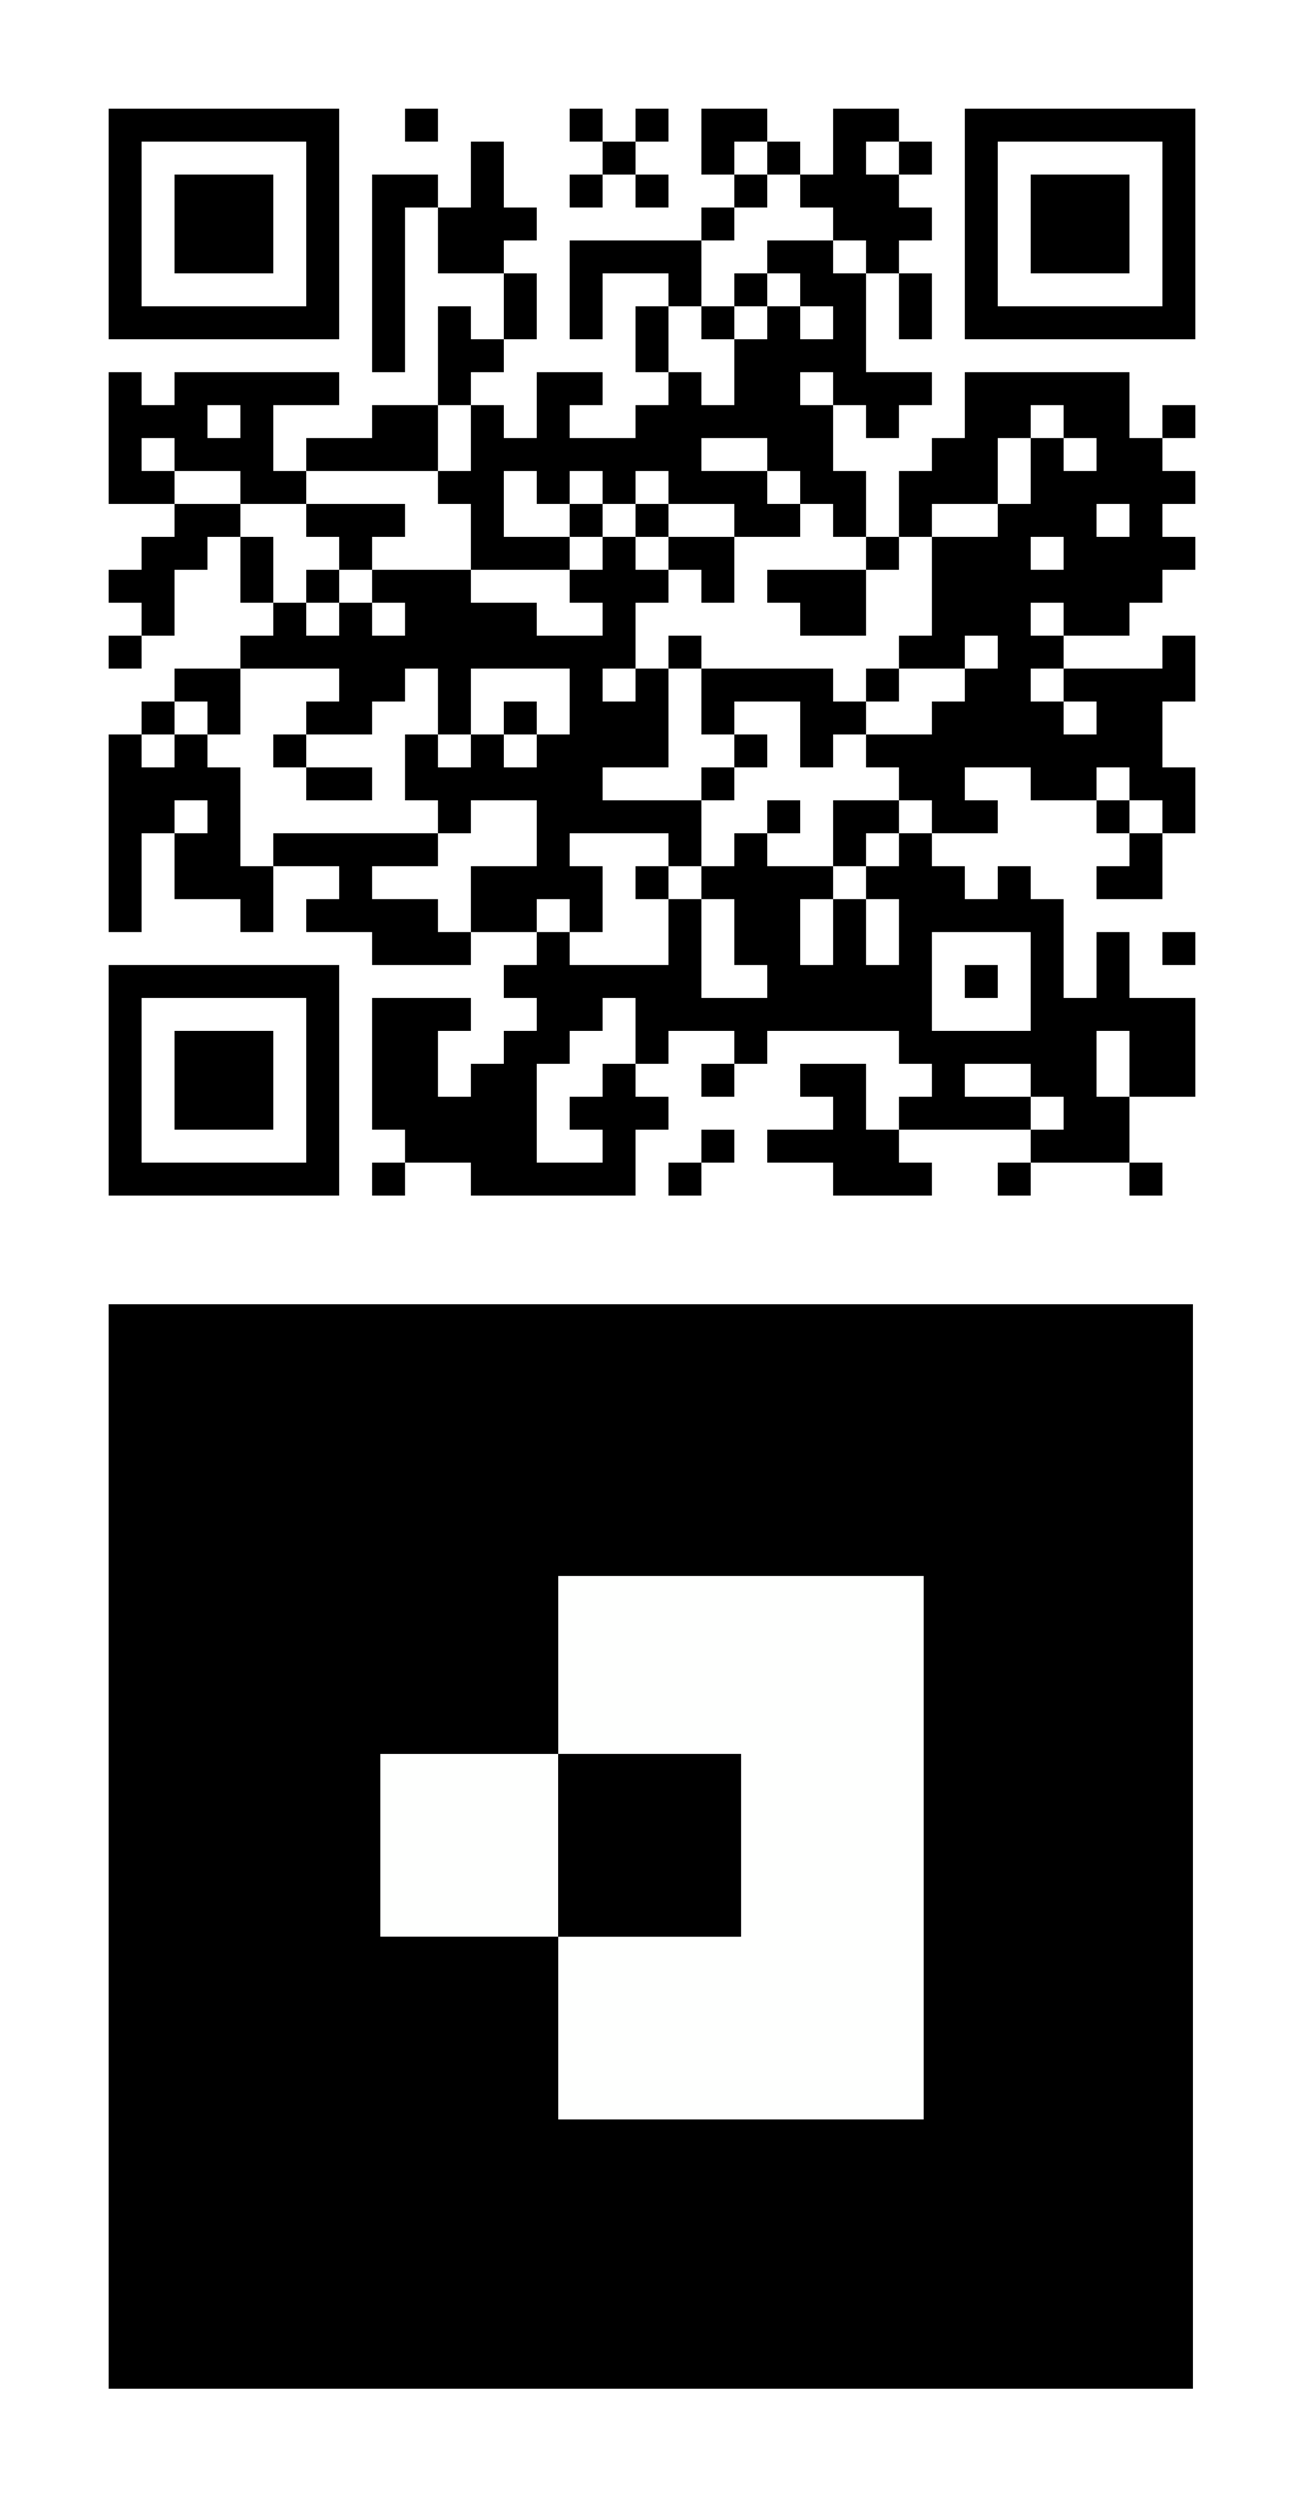 <svg width="1200" height="2300" viewBox="0 0 1200 2300" fill="none" xmlns="http://www.w3.org/2000/svg">
<rect width="1200" height="2300" fill="white"/>
<g clip-path="url(#clip0_1_84)">
<path fill-rule="evenodd" clip-rule="evenodd" d="M97.788 1197.79C431.121 1197.79 764.456 1197.79 1097.79 1197.79C1097.79 1531.12 1097.79 1864.46 1097.79 2197.79C764.456 2197.79 431.121 2197.79 97.788 2197.79C97.788 1864.46 97.788 1531.12 97.788 1197.79Z" fill="black"/>
<path fill-rule="evenodd" clip-rule="evenodd" d="M513.717 1781.86C569.765 1781.86 625.81 1781.86 681.858 1781.86C681.858 1725.81 681.858 1669.77 681.858 1613.72C625.81 1613.72 569.765 1613.72 513.717 1613.72C513.717 1559.14 513.717 1504.57 513.717 1450C625.81 1450 737.907 1450 850 1450C850 1616.67 850 1783.33 850 1950C737.907 1950 625.81 1950 513.717 1950C513.717 1893.95 513.717 1837.91 513.717 1781.86Z" fill="#FEFFFE"/>
<path fill-rule="evenodd" clip-rule="evenodd" d="M513.717 1613.72C513.717 1669.77 513.717 1725.81 513.717 1781.86C459.145 1781.86 404.572 1781.86 350 1781.86C350 1725.81 350 1669.77 350 1613.72C404.572 1613.72 459.145 1613.72 513.717 1613.72Z" fill="#FEFFFE"/>
<path fill-rule="evenodd" clip-rule="evenodd" d="M513.717 1613.72C569.765 1613.72 625.81 1613.72 681.858 1613.72C681.858 1669.77 681.858 1725.81 681.858 1781.86C625.81 1781.86 569.765 1781.86 513.717 1781.86C513.717 1725.81 513.717 1669.77 513.717 1613.72Z" fill="black"/>
</g>
<g clip-path="url(#clip1_1_84)">
<path d="M1100 100H100V1100H1100V100Z" fill="white"/>
<path d="M100 100H130.303V130.303H100V100ZM130.303 100H160.606V130.303H130.303V100ZM160.606 100H190.909V130.303H160.606V100ZM190.909 100H221.212V130.303H190.909V100ZM221.212 100H251.515V130.303H221.212V100ZM251.515 100H281.818V130.303H251.515V100ZM281.818 100H312.121V130.303H281.818V100ZM372.727 100H403.03V130.303H372.727V100ZM524.242 100H554.545V130.303H524.242V100ZM584.848 100H615.152V130.303H584.848V100ZM645.455 100H675.758V130.303H645.455V100ZM675.758 100H706.061V130.303H675.758V100ZM766.667 100H796.97V130.303H766.667V100ZM796.97 100H827.273V130.303H796.97V100ZM887.879 100H918.182V130.303H887.879V100ZM918.182 100H948.485V130.303H918.182V100ZM948.485 100H978.788V130.303H948.485V100ZM978.788 100H1009.09V130.303H978.788V100ZM1009.09 100H1039.39V130.303H1009.09V100ZM1039.39 100H1069.7V130.303H1039.39V100ZM1069.7 100H1100V130.303H1069.7V100ZM100 130.303H130.303V160.606H100V130.303ZM281.818 130.303H312.121V160.606H281.818V130.303ZM433.333 130.303H463.636V160.606H433.333V130.303ZM554.545 130.303H584.848V160.606H554.545V130.303ZM645.455 130.303H675.758V160.606H645.455V130.303ZM706.061 130.303H736.364V160.606H706.061V130.303ZM766.667 130.303H796.97V160.606H766.667V130.303ZM827.273 130.303H857.576V160.606H827.273V130.303ZM887.879 130.303H918.182V160.606H887.879V130.303ZM1069.7 130.303H1100V160.606H1069.7V130.303ZM100 160.606H130.303V190.909H100V160.606ZM160.606 160.606H190.909V190.909H160.606V160.606ZM190.909 160.606H221.212V190.909H190.909V160.606ZM221.212 160.606H251.515V190.909H221.212V160.606ZM281.818 160.606H312.121V190.909H281.818V160.606ZM342.424 160.606H372.727V190.909H342.424V160.606ZM372.727 160.606H403.03V190.909H372.727V160.606ZM433.333 160.606H463.636V190.909H433.333V160.606ZM524.242 160.606H554.545V190.909H524.242V160.606ZM584.848 160.606H615.152V190.909H584.848V160.606ZM675.758 160.606H706.061V190.909H675.758V160.606ZM736.364 160.606H766.667V190.909H736.364V160.606ZM766.667 160.606H796.97V190.909H766.667V160.606ZM796.97 160.606H827.273V190.909H796.97V160.606ZM887.879 160.606H918.182V190.909H887.879V160.606ZM948.485 160.606H978.788V190.909H948.485V160.606ZM978.788 160.606H1009.09V190.909H978.788V160.606ZM1009.09 160.606H1039.39V190.909H1009.09V160.606ZM1069.7 160.606H1100V190.909H1069.7V160.606ZM100 190.909H130.303V221.212H100V190.909ZM160.606 190.909H190.909V221.212H160.606V190.909ZM190.909 190.909H221.212V221.212H190.909V190.909ZM221.212 190.909H251.515V221.212H221.212V190.909ZM281.818 190.909H312.121V221.212H281.818V190.909ZM342.424 190.909H372.727V221.212H342.424V190.909ZM403.03 190.909H433.333V221.212H403.03V190.909ZM433.333 190.909H463.636V221.212H433.333V190.909ZM463.636 190.909H493.939V221.212H463.636V190.909ZM645.455 190.909H675.758V221.212H645.455V190.909ZM766.667 190.909H796.97V221.212H766.667V190.909ZM796.97 190.909H827.273V221.212H796.97V190.909ZM827.273 190.909H857.576V221.212H827.273V190.909ZM887.879 190.909H918.182V221.212H887.879V190.909ZM948.485 190.909H978.788V221.212H948.485V190.909ZM978.788 190.909H1009.09V221.212H978.788V190.909ZM1009.09 190.909H1039.39V221.212H1009.09V190.909ZM1069.7 190.909H1100V221.212H1069.7V190.909ZM100 221.212H130.303V251.515H100V221.212ZM160.606 221.212H190.909V251.515H160.606V221.212ZM190.909 221.212H221.212V251.515H190.909V221.212ZM221.212 221.212H251.515V251.515H221.212V221.212ZM281.818 221.212H312.121V251.515H281.818V221.212ZM342.424 221.212H372.727V251.515H342.424V221.212ZM403.03 221.212H433.333V251.515H403.03V221.212ZM433.333 221.212H463.636V251.515H433.333V221.212ZM524.242 221.212H554.545V251.515H524.242V221.212ZM554.545 221.212H584.848V251.515H554.545V221.212ZM584.848 221.212H615.152V251.515H584.848V221.212ZM615.152 221.212H645.455V251.515H615.152V221.212ZM706.061 221.212H736.364V251.515H706.061V221.212ZM736.364 221.212H766.667V251.515H736.364V221.212ZM796.97 221.212H827.273V251.515H796.97V221.212ZM887.879 221.212H918.182V251.515H887.879V221.212ZM948.485 221.212H978.788V251.515H948.485V221.212ZM978.788 221.212H1009.09V251.515H978.788V221.212ZM1009.09 221.212H1039.39V251.515H1009.09V221.212ZM1069.7 221.212H1100V251.515H1069.7V221.212ZM100 251.515H130.303V281.818H100V251.515ZM281.818 251.515H312.121V281.818H281.818V251.515ZM342.424 251.515H372.727V281.818H342.424V251.515ZM463.636 251.515H493.939V281.818H463.636V251.515ZM524.242 251.515H554.545V281.818H524.242V251.515ZM615.152 251.515H645.455V281.818H615.152V251.515ZM675.758 251.515H706.061V281.818H675.758V251.515ZM736.364 251.515H766.667V281.818H736.364V251.515ZM766.667 251.515H796.97V281.818H766.667V251.515ZM827.273 251.515H857.576V281.818H827.273V251.515ZM887.879 251.515H918.182V281.818H887.879V251.515ZM1069.7 251.515H1100V281.818H1069.7V251.515ZM100 281.818H130.303V312.121H100V281.818ZM130.303 281.818H160.606V312.121H130.303V281.818ZM160.606 281.818H190.909V312.121H160.606V281.818ZM190.909 281.818H221.212V312.121H190.909V281.818ZM221.212 281.818H251.515V312.121H221.212V281.818ZM251.515 281.818H281.818V312.121H251.515V281.818ZM281.818 281.818H312.121V312.121H281.818V281.818ZM342.424 281.818H372.727V312.121H342.424V281.818ZM403.03 281.818H433.333V312.121H403.03V281.818ZM463.636 281.818H493.939V312.121H463.636V281.818ZM524.242 281.818H554.545V312.121H524.242V281.818ZM584.848 281.818H615.152V312.121H584.848V281.818ZM645.455 281.818H675.758V312.121H645.455V281.818ZM706.061 281.818H736.364V312.121H706.061V281.818ZM766.667 281.818H796.97V312.121H766.667V281.818ZM827.273 281.818H857.576V312.121H827.273V281.818ZM887.879 281.818H918.182V312.121H887.879V281.818ZM918.182 281.818H948.485V312.121H918.182V281.818ZM948.485 281.818H978.788V312.121H948.485V281.818ZM978.788 281.818H1009.09V312.121H978.788V281.818ZM1009.09 281.818H1039.39V312.121H1009.09V281.818ZM1039.39 281.818H1069.7V312.121H1039.39V281.818ZM1069.7 281.818H1100V312.121H1069.7V281.818ZM342.424 312.121H372.727V342.424H342.424V312.121ZM403.03 312.121H433.333V342.424H403.03V312.121ZM433.333 312.121H463.636V342.424H433.333V312.121ZM584.848 312.121H615.152V342.424H584.848V312.121ZM675.758 312.121H706.061V342.424H675.758V312.121ZM706.061 312.121H736.364V342.424H706.061V312.121ZM736.364 312.121H766.667V342.424H736.364V312.121ZM766.667 312.121H796.97V342.424H766.667V312.121ZM100 342.424H130.303V372.727H100V342.424ZM160.606 342.424H190.909V372.727H160.606V342.424ZM190.909 342.424H221.212V372.727H190.909V342.424ZM221.212 342.424H251.515V372.727H221.212V342.424ZM251.515 342.424H281.818V372.727H251.515V342.424ZM281.818 342.424H312.121V372.727H281.818V342.424ZM403.03 342.424H433.333V372.727H403.03V342.424ZM493.939 342.424H524.242V372.727H493.939V342.424ZM524.242 342.424H554.545V372.727H524.242V342.424ZM615.152 342.424H645.455V372.727H615.152V342.424ZM675.758 342.424H706.061V372.727H675.758V342.424ZM706.061 342.424H736.364V372.727H706.061V342.424ZM766.667 342.424H796.97V372.727H766.667V342.424ZM796.97 342.424H827.273V372.727H796.97V342.424ZM827.273 342.424H857.576V372.727H827.273V342.424ZM887.879 342.424H918.182V372.727H887.879V342.424ZM918.182 342.424H948.485V372.727H918.182V342.424ZM948.485 342.424H978.788V372.727H948.485V342.424ZM978.788 342.424H1009.09V372.727H978.788V342.424ZM1009.09 342.424H1039.39V372.727H1009.09V342.424ZM100 372.727H130.303V403.03H100V372.727ZM130.303 372.727H160.606V403.03H130.303V372.727ZM160.606 372.727H190.909V403.03H160.606V372.727ZM221.212 372.727H251.515V403.03H221.212V372.727ZM342.424 372.727H372.727V403.03H342.424V372.727ZM372.727 372.727H403.03V403.03H372.727V372.727ZM433.333 372.727H463.636V403.03H433.333V372.727ZM493.939 372.727H524.242V403.03H493.939V372.727ZM584.848 372.727H615.152V403.03H584.848V372.727ZM615.152 372.727H645.455V403.03H615.152V372.727ZM645.455 372.727H675.758V403.03H645.455V372.727ZM675.758 372.727H706.061V403.03H675.758V372.727ZM706.061 372.727H736.364V403.03H706.061V372.727ZM736.364 372.727H766.667V403.03H736.364V372.727ZM796.97 372.727H827.273V403.03H796.97V372.727ZM887.879 372.727H918.182V403.03H887.879V372.727ZM918.182 372.727H948.485V403.03H918.182V372.727ZM978.788 372.727H1009.09V403.03H978.788V372.727ZM1009.09 372.727H1039.39V403.03H1009.09V372.727ZM1069.7 372.727H1100V403.03H1069.7V372.727ZM100 403.03H130.303V433.333H100V403.03ZM160.606 403.03H190.909V433.333H160.606V403.03ZM190.909 403.03H221.212V433.333H190.909V403.03ZM221.212 403.03H251.515V433.333H221.212V403.03ZM281.818 403.03H312.121V433.333H281.818V403.03ZM312.121 403.03H342.424V433.333H312.121V403.03ZM342.424 403.03H372.727V433.333H342.424V403.03ZM372.727 403.03H403.03V433.333H372.727V403.03ZM433.333 403.03H463.636V433.333H433.333V403.03ZM463.636 403.03H493.939V433.333H463.636V403.03ZM493.939 403.03H524.242V433.333H493.939V403.03ZM524.242 403.03H554.545V433.333H524.242V403.03ZM554.545 403.03H584.848V433.333H554.545V403.03ZM584.848 403.03H615.152V433.333H584.848V403.03ZM615.152 403.03H645.455V433.333H615.152V403.03ZM706.061 403.03H736.364V433.333H706.061V403.03ZM736.364 403.03H766.667V433.333H736.364V403.03ZM857.576 403.03H887.879V433.333H857.576V403.03ZM887.879 403.03H918.182V433.333H887.879V403.03ZM948.485 403.03H978.788V433.333H948.485V403.03ZM1009.09 403.03H1039.39V433.333H1009.09V403.03ZM1039.39 403.03H1069.7V433.333H1039.39V403.03ZM100 433.333H130.303V463.636H100V433.333ZM130.303 433.333H160.606V463.636H130.303V433.333ZM221.212 433.333H251.515V463.636H221.212V433.333ZM251.515 433.333H281.818V463.636H251.515V433.333ZM403.03 433.333H433.333V463.636H403.03V433.333ZM433.333 433.333H463.636V463.636H433.333V433.333ZM493.939 433.333H524.242V463.636H493.939V433.333ZM554.545 433.333H584.848V463.636H554.545V433.333ZM615.152 433.333H645.455V463.636H615.152V433.333ZM645.455 433.333H675.758V463.636H645.455V433.333ZM675.758 433.333H706.061V463.636H675.758V433.333ZM736.364 433.333H766.667V463.636H736.364V433.333ZM766.667 433.333H796.97V463.636H766.667V433.333ZM827.273 433.333H857.576V463.636H827.273V433.333ZM857.576 433.333H887.879V463.636H857.576V433.333ZM887.879 433.333H918.182V463.636H887.879V433.333ZM948.485 433.333H978.788V463.636H948.485V433.333ZM978.788 433.333H1009.09V463.636H978.788V433.333ZM1009.09 433.333H1039.39V463.636H1009.09V433.333ZM1039.39 433.333H1069.7V463.636H1039.39V433.333ZM1069.7 433.333H1100V463.636H1069.7V433.333ZM160.606 463.636H190.909V493.939H160.606V463.636ZM190.909 463.636H221.212V493.939H190.909V463.636ZM281.818 463.636H312.121V493.939H281.818V463.636ZM312.121 463.636H342.424V493.939H312.121V463.636ZM342.424 463.636H372.727V493.939H342.424V463.636ZM433.333 463.636H463.636V493.939H433.333V463.636ZM524.242 463.636H554.545V493.939H524.242V463.636ZM584.848 463.636H615.152V493.939H584.848V463.636ZM675.758 463.636H706.061V493.939H675.758V463.636ZM706.061 463.636H736.364V493.939H706.061V463.636ZM766.667 463.636H796.97V493.939H766.667V463.636ZM827.273 463.636H857.576V493.939H827.273V463.636ZM918.182 463.636H948.485V493.939H918.182V463.636ZM948.485 463.636H978.788V493.939H948.485V463.636ZM978.788 463.636H1009.09V493.939H978.788V463.636ZM1039.39 463.636H1069.7V493.939H1039.39V463.636ZM130.303 493.939H160.606V524.242H130.303V493.939ZM160.606 493.939H190.909V524.242H160.606V493.939ZM221.212 493.939H251.515V524.242H221.212V493.939ZM312.121 493.939H342.424V524.242H312.121V493.939ZM433.333 493.939H463.636V524.242H433.333V493.939ZM463.636 493.939H493.939V524.242H463.636V493.939ZM493.939 493.939H524.242V524.242H493.939V493.939ZM554.545 493.939H584.848V524.242H554.545V493.939ZM615.152 493.939H645.455V524.242H615.152V493.939ZM645.455 493.939H675.758V524.242H645.455V493.939ZM796.97 493.939H827.273V524.242H796.97V493.939ZM857.576 493.939H887.879V524.242H857.576V493.939ZM887.879 493.939H918.182V524.242H887.879V493.939ZM918.182 493.939H948.485V524.242H918.182V493.939ZM978.788 493.939H1009.09V524.242H978.788V493.939ZM1009.09 493.939H1039.39V524.242H1009.09V493.939ZM1039.39 493.939H1069.7V524.242H1039.39V493.939ZM1069.7 493.939H1100V524.242H1069.7V493.939ZM100 524.242H130.303V554.545H100V524.242ZM130.303 524.242H160.606V554.545H130.303V524.242ZM221.212 524.242H251.515V554.545H221.212V524.242ZM281.818 524.242H312.121V554.545H281.818V524.242ZM342.424 524.242H372.727V554.545H342.424V524.242ZM372.727 524.242H403.03V554.545H372.727V524.242ZM403.03 524.242H433.333V554.545H403.03V524.242ZM524.242 524.242H554.545V554.545H524.242V524.242ZM554.545 524.242H584.848V554.545H554.545V524.242ZM584.848 524.242H615.152V554.545H584.848V524.242ZM645.455 524.242H675.758V554.545H645.455V524.242ZM706.061 524.242H736.364V554.545H706.061V524.242ZM736.364 524.242H766.667V554.545H736.364V524.242ZM766.667 524.242H796.97V554.545H766.667V524.242ZM857.576 524.242H887.879V554.545H857.576V524.242ZM887.879 524.242H918.182V554.545H887.879V524.242ZM918.182 524.242H948.485V554.545H918.182V524.242ZM948.485 524.242H978.788V554.545H948.485V524.242ZM978.788 524.242H1009.09V554.545H978.788V524.242ZM1009.09 524.242H1039.39V554.545H1009.09V524.242ZM1039.39 524.242H1069.7V554.545H1039.39V524.242ZM130.303 554.545H160.606V584.848H130.303V554.545ZM251.515 554.545H281.818V584.848H251.515V554.545ZM312.121 554.545H342.424V584.848H312.121V554.545ZM372.727 554.545H403.03V584.848H372.727V554.545ZM403.03 554.545H433.333V584.848H403.03V554.545ZM433.333 554.545H463.636V584.848H433.333V554.545ZM463.636 554.545H493.939V584.848H463.636V554.545ZM554.545 554.545H584.848V584.848H554.545V554.545ZM736.364 554.545H766.667V584.848H736.364V554.545ZM766.667 554.545H796.97V584.848H766.667V554.545ZM857.576 554.545H887.879V584.848H857.576V554.545ZM887.879 554.545H918.182V584.848H887.879V554.545ZM918.182 554.545H948.485V584.848H918.182V554.545ZM978.788 554.545H1009.09V584.848H978.788V554.545ZM1009.09 554.545H1039.39V584.848H1009.09V554.545ZM100 584.848H130.303V615.152H100V584.848ZM221.212 584.848H251.515V615.152H221.212V584.848ZM251.515 584.848H281.818V615.152H251.515V584.848ZM281.818 584.848H312.121V615.152H281.818V584.848ZM312.121 584.848H342.424V615.152H312.121V584.848ZM342.424 584.848H372.727V615.152H342.424V584.848ZM372.727 584.848H403.03V615.152H372.727V584.848ZM403.03 584.848H433.333V615.152H403.03V584.848ZM433.333 584.848H463.636V615.152H433.333V584.848ZM463.636 584.848H493.939V615.152H463.636V584.848ZM493.939 584.848H524.242V615.152H493.939V584.848ZM524.242 584.848H554.545V615.152H524.242V584.848ZM554.545 584.848H584.848V615.152H554.545V584.848ZM615.152 584.848H645.455V615.152H615.152V584.848ZM827.273 584.848H857.576V615.152H827.273V584.848ZM857.576 584.848H887.879V615.152H857.576V584.848ZM918.182 584.848H948.485V615.152H918.182V584.848ZM948.485 584.848H978.788V615.152H948.485V584.848ZM1069.7 584.848H1100V615.152H1069.7V584.848ZM160.606 615.152H190.909V645.455H160.606V615.152ZM190.909 615.152H221.212V645.455H190.909V615.152ZM312.121 615.152H342.424V645.455H312.121V615.152ZM342.424 615.152H372.727V645.455H342.424V615.152ZM403.03 615.152H433.333V645.455H403.03V615.152ZM524.242 615.152H554.545V645.455H524.242V615.152ZM584.848 615.152H615.152V645.455H584.848V615.152ZM645.455 615.152H675.758V645.455H645.455V615.152ZM675.758 615.152H706.061V645.455H675.758V615.152ZM706.061 615.152H736.364V645.455H706.061V615.152ZM736.364 615.152H766.667V645.455H736.364V615.152ZM796.97 615.152H827.273V645.455H796.97V615.152ZM887.879 615.152H918.182V645.455H887.879V615.152ZM918.182 615.152H948.485V645.455H918.182V615.152ZM978.788 615.152H1009.09V645.455H978.788V615.152ZM1009.09 615.152H1039.39V645.455H1009.09V615.152ZM1039.39 615.152H1069.7V645.455H1039.39V615.152ZM1069.7 615.152H1100V645.455H1069.7V615.152ZM130.303 645.455H160.606V675.758H130.303V645.455ZM190.909 645.455H221.212V675.758H190.909V645.455ZM281.818 645.455H312.121V675.758H281.818V645.455ZM312.121 645.455H342.424V675.758H312.121V645.455ZM403.03 645.455H433.333V675.758H403.03V645.455ZM463.636 645.455H493.939V675.758H463.636V645.455ZM524.242 645.455H554.545V675.758H524.242V645.455ZM554.545 645.455H584.848V675.758H554.545V645.455ZM584.848 645.455H615.152V675.758H584.848V645.455ZM645.455 645.455H675.758V675.758H645.455V645.455ZM736.364 645.455H766.667V675.758H736.364V645.455ZM766.667 645.455H796.97V675.758H766.667V645.455ZM857.576 645.455H887.879V675.758H857.576V645.455ZM887.879 645.455H918.182V675.758H887.879V645.455ZM918.182 645.455H948.485V675.758H918.182V645.455ZM948.485 645.455H978.788V675.758H948.485V645.455ZM1009.09 645.455H1039.39V675.758H1009.09V645.455ZM1039.39 645.455H1069.7V675.758H1039.39V645.455ZM100 675.758H130.303V706.061H100V675.758ZM160.606 675.758H190.909V706.061H160.606V675.758ZM251.515 675.758H281.818V706.061H251.515V675.758ZM372.727 675.758H403.03V706.061H372.727V675.758ZM433.333 675.758H463.636V706.061H433.333V675.758ZM493.939 675.758H524.242V706.061H493.939V675.758ZM524.242 675.758H554.545V706.061H524.242V675.758ZM554.545 675.758H584.848V706.061H554.545V675.758ZM584.848 675.758H615.152V706.061H584.848V675.758ZM675.758 675.758H706.061V706.061H675.758V675.758ZM736.364 675.758H766.667V706.061H736.364V675.758ZM796.97 675.758H827.273V706.061H796.97V675.758ZM827.273 675.758H857.576V706.061H827.273V675.758ZM857.576 675.758H887.879V706.061H857.576V675.758ZM887.879 675.758H918.182V706.061H887.879V675.758ZM918.182 675.758H948.485V706.061H918.182V675.758ZM948.485 675.758H978.788V706.061H948.485V675.758ZM978.788 675.758H1009.09V706.061H978.788V675.758ZM1009.09 675.758H1039.39V706.061H1009.09V675.758ZM1039.39 675.758H1069.7V706.061H1039.39V675.758ZM100 706.061H130.303V736.364H100V706.061ZM130.303 706.061H160.606V736.364H130.303V706.061ZM160.606 706.061H190.909V736.364H160.606V706.061ZM190.909 706.061H221.212V736.364H190.909V706.061ZM281.818 706.061H312.121V736.364H281.818V706.061ZM312.121 706.061H342.424V736.364H312.121V706.061ZM372.727 706.061H403.03V736.364H372.727V706.061ZM403.03 706.061H433.333V736.364H403.03V706.061ZM433.333 706.061H463.636V736.364H433.333V706.061ZM463.636 706.061H493.939V736.364H463.636V706.061ZM493.939 706.061H524.242V736.364H493.939V706.061ZM524.242 706.061H554.545V736.364H524.242V706.061ZM645.455 706.061H675.758V736.364H645.455V706.061ZM827.273 706.061H857.576V736.364H827.273V706.061ZM857.576 706.061H887.879V736.364H857.576V706.061ZM948.485 706.061H978.788V736.364H948.485V706.061ZM978.788 706.061H1009.09V736.364H978.788V706.061ZM1039.39 706.061H1069.7V736.364H1039.39V706.061ZM1069.7 706.061H1100V736.364H1069.7V706.061ZM100 736.364H130.303V766.667H100V736.364ZM130.303 736.364H160.606V766.667H130.303V736.364ZM190.909 736.364H221.212V766.667H190.909V736.364ZM403.03 736.364H433.333V766.667H403.03V736.364ZM493.939 736.364H524.242V766.667H493.939V736.364ZM524.242 736.364H554.545V766.667H524.242V736.364ZM554.545 736.364H584.848V766.667H554.545V736.364ZM584.848 736.364H615.152V766.667H584.848V736.364ZM615.152 736.364H645.455V766.667H615.152V736.364ZM706.061 736.364H736.364V766.667H706.061V736.364ZM766.667 736.364H796.97V766.667H766.667V736.364ZM796.97 736.364H827.273V766.667H796.97V736.364ZM857.576 736.364H887.879V766.667H857.576V736.364ZM887.879 736.364H918.182V766.667H887.879V736.364ZM1009.09 736.364H1039.39V766.667H1009.09V736.364ZM1069.7 736.364H1100V766.667H1069.7V736.364ZM100 766.667H130.303V796.97H100V766.667ZM160.606 766.667H190.909V796.97H160.606V766.667ZM190.909 766.667H221.212V796.97H190.909V766.667ZM251.515 766.667H281.818V796.97H251.515V766.667ZM281.818 766.667H312.121V796.97H281.818V766.667ZM312.121 766.667H342.424V796.97H312.121V766.667ZM342.424 766.667H372.727V796.97H342.424V766.667ZM372.727 766.667H403.03V796.97H372.727V766.667ZM493.939 766.667H524.242V796.97H493.939V766.667ZM615.152 766.667H645.455V796.97H615.152V766.667ZM675.758 766.667H706.061V796.97H675.758V766.667ZM766.667 766.667H796.97V796.97H766.667V766.667ZM827.273 766.667H857.576V796.97H827.273V766.667ZM1039.39 766.667H1069.7V796.97H1039.39V766.667ZM100 796.97H130.303V827.273H100V796.97ZM160.606 796.97H190.909V827.273H160.606V796.97ZM190.909 796.97H221.212V827.273H190.909V796.97ZM221.212 796.97H251.515V827.273H221.212V796.97ZM312.121 796.97H342.424V827.273H312.121V796.97ZM433.333 796.97H463.636V827.273H433.333V796.97ZM463.636 796.97H493.939V827.273H463.636V796.97ZM493.939 796.97H524.242V827.273H493.939V796.97ZM524.242 796.97H554.545V827.273H524.242V796.97ZM584.848 796.97H615.152V827.273H584.848V796.97ZM645.455 796.97H675.758V827.273H645.455V796.97ZM675.758 796.97H706.061V827.273H675.758V796.97ZM706.061 796.97H736.364V827.273H706.061V796.97ZM736.364 796.97H766.667V827.273H736.364V796.97ZM796.97 796.97H827.273V827.273H796.97V796.97ZM827.273 796.97H857.576V827.273H827.273V796.97ZM857.576 796.97H887.879V827.273H857.576V796.97ZM918.182 796.97H948.485V827.273H918.182V796.97ZM1009.09 796.97H1039.39V827.273H1009.09V796.97ZM1039.39 796.97H1069.7V827.273H1039.39V796.97ZM100 827.273H130.303V857.576H100V827.273ZM221.212 827.273H251.515V857.576H221.212V827.273ZM281.818 827.273H312.121V857.576H281.818V827.273ZM312.121 827.273H342.424V857.576H312.121V827.273ZM342.424 827.273H372.727V857.576H342.424V827.273ZM372.727 827.273H403.03V857.576H372.727V827.273ZM433.333 827.273H463.636V857.576H433.333V827.273ZM463.636 827.273H493.939V857.576H463.636V827.273ZM524.242 827.273H554.545V857.576H524.242V827.273ZM615.152 827.273H645.455V857.576H615.152V827.273ZM675.758 827.273H706.061V857.576H675.758V827.273ZM706.061 827.273H736.364V857.576H706.061V827.273ZM766.667 827.273H796.97V857.576H766.667V827.273ZM827.273 827.273H857.576V857.576H827.273V827.273ZM857.576 827.273H887.879V857.576H857.576V827.273ZM887.879 827.273H918.182V857.576H887.879V827.273ZM918.182 827.273H948.485V857.576H918.182V827.273ZM948.485 827.273H978.788V857.576H948.485V827.273ZM342.424 857.576H372.727V887.879H342.424V857.576ZM372.727 857.576H403.03V887.879H372.727V857.576ZM403.03 857.576H433.333V887.879H403.03V857.576ZM493.939 857.576H524.242V887.879H493.939V857.576ZM615.152 857.576H645.455V887.879H615.152V857.576ZM675.758 857.576H706.061V887.879H675.758V857.576ZM706.061 857.576H736.364V887.879H706.061V857.576ZM766.667 857.576H796.97V887.879H766.667V857.576ZM827.273 857.576H857.576V887.879H827.273V857.576ZM948.485 857.576H978.788V887.879H948.485V857.576ZM1009.09 857.576H1039.39V887.879H1009.09V857.576ZM1069.7 857.576H1100V887.879H1069.7V857.576ZM100 887.879H130.303V918.182H100V887.879ZM130.303 887.879H160.606V918.182H130.303V887.879ZM160.606 887.879H190.909V918.182H160.606V887.879ZM190.909 887.879H221.212V918.182H190.909V887.879ZM221.212 887.879H251.515V918.182H221.212V887.879ZM251.515 887.879H281.818V918.182H251.515V887.879ZM281.818 887.879H312.121V918.182H281.818V887.879ZM463.636 887.879H493.939V918.182H463.636V887.879ZM493.939 887.879H524.242V918.182H493.939V887.879ZM524.242 887.879H554.545V918.182H524.242V887.879ZM554.545 887.879H584.848V918.182H554.545V887.879ZM584.848 887.879H615.152V918.182H584.848V887.879ZM615.152 887.879H645.455V918.182H615.152V887.879ZM706.061 887.879H736.364V918.182H706.061V887.879ZM736.364 887.879H766.667V918.182H736.364V887.879ZM766.667 887.879H796.97V918.182H766.667V887.879ZM796.97 887.879H827.273V918.182H796.97V887.879ZM827.273 887.879H857.576V918.182H827.273V887.879ZM887.879 887.879H918.182V918.182H887.879V887.879ZM948.485 887.879H978.788V918.182H948.485V887.879ZM1009.09 887.879H1039.39V918.182H1009.09V887.879ZM100 918.182H130.303V948.485H100V918.182ZM281.818 918.182H312.121V948.485H281.818V918.182ZM342.424 918.182H372.727V948.485H342.424V918.182ZM372.727 918.182H403.03V948.485H372.727V918.182ZM403.03 918.182H433.333V948.485H403.03V918.182ZM493.939 918.182H524.242V948.485H493.939V918.182ZM524.242 918.182H554.545V948.485H524.242V918.182ZM584.848 918.182H615.152V948.485H584.848V918.182ZM615.152 918.182H645.455V948.485H615.152V918.182ZM645.455 918.182H675.758V948.485H645.455V918.182ZM675.758 918.182H706.061V948.485H675.758V918.182ZM706.061 918.182H736.364V948.485H706.061V918.182ZM736.364 918.182H766.667V948.485H736.364V918.182ZM766.667 918.182H796.97V948.485H766.667V918.182ZM796.97 918.182H827.273V948.485H796.97V918.182ZM827.273 918.182H857.576V948.485H827.273V918.182ZM948.485 918.182H978.788V948.485H948.485V918.182ZM978.788 918.182H1009.09V948.485H978.788V918.182ZM1009.09 918.182H1039.39V948.485H1009.09V918.182ZM1039.39 918.182H1069.7V948.485H1039.39V918.182ZM1069.7 918.182H1100V948.485H1069.7V918.182ZM100 948.485H130.303V978.788H100V948.485ZM160.606 948.485H190.909V978.788H160.606V948.485ZM190.909 948.485H221.212V978.788H190.909V948.485ZM221.212 948.485H251.515V978.788H221.212V948.485ZM281.818 948.485H312.121V978.788H281.818V948.485ZM342.424 948.485H372.727V978.788H342.424V948.485ZM372.727 948.485H403.03V978.788H372.727V948.485ZM463.636 948.485H493.939V978.788H463.636V948.485ZM493.939 948.485H524.242V978.788H493.939V948.485ZM584.848 948.485H615.152V978.788H584.848V948.485ZM675.758 948.485H706.061V978.788H675.758V948.485ZM827.273 948.485H857.576V978.788H827.273V948.485ZM857.576 948.485H887.879V978.788H857.576V948.485ZM887.879 948.485H918.182V978.788H887.879V948.485ZM918.182 948.485H948.485V978.788H918.182V948.485ZM948.485 948.485H978.788V978.788H948.485V948.485ZM978.788 948.485H1009.09V978.788H978.788V948.485ZM1039.39 948.485H1069.7V978.788H1039.39V948.485ZM1069.7 948.485H1100V978.788H1069.7V948.485ZM100 978.788H130.303V1009.09H100V978.788ZM160.606 978.788H190.909V1009.09H160.606V978.788ZM190.909 978.788H221.212V1009.09H190.909V978.788ZM221.212 978.788H251.515V1009.09H221.212V978.788ZM281.818 978.788H312.121V1009.09H281.818V978.788ZM342.424 978.788H372.727V1009.09H342.424V978.788ZM372.727 978.788H403.03V1009.09H372.727V978.788ZM433.333 978.788H463.636V1009.09H433.333V978.788ZM463.636 978.788H493.939V1009.09H463.636V978.788ZM554.545 978.788H584.848V1009.09H554.545V978.788ZM645.455 978.788H675.758V1009.09H645.455V978.788ZM736.364 978.788H766.667V1009.09H736.364V978.788ZM766.667 978.788H796.97V1009.09H766.667V978.788ZM857.576 978.788H887.879V1009.09H857.576V978.788ZM948.485 978.788H978.788V1009.09H948.485V978.788ZM978.788 978.788H1009.09V1009.09H978.788V978.788ZM1039.39 978.788H1069.7V1009.09H1039.39V978.788ZM1069.7 978.788H1100V1009.09H1069.7V978.788ZM100 1009.09H130.303V1039.39H100V1009.09ZM160.606 1009.09H190.909V1039.39H160.606V1009.09ZM190.909 1009.09H221.212V1039.39H190.909V1009.09ZM221.212 1009.09H251.515V1039.39H221.212V1009.09ZM281.818 1009.09H312.121V1039.39H281.818V1009.09ZM342.424 1009.09H372.727V1039.39H342.424V1009.09ZM372.727 1009.09H403.03V1039.39H372.727V1009.09ZM403.03 1009.09H433.333V1039.39H403.03V1009.09ZM433.333 1009.09H463.636V1039.39H433.333V1009.09ZM463.636 1009.09H493.939V1039.39H463.636V1009.09ZM524.242 1009.09H554.545V1039.39H524.242V1009.09ZM554.545 1009.09H584.848V1039.39H554.545V1009.09ZM584.848 1009.09H615.152V1039.39H584.848V1009.09ZM766.667 1009.09H796.97V1039.39H766.667V1009.09ZM827.273 1009.09H857.576V1039.39H827.273V1009.09ZM857.576 1009.09H887.879V1039.39H857.576V1009.09ZM887.879 1009.09H918.182V1039.39H887.879V1009.09ZM918.182 1009.09H948.485V1039.39H918.182V1009.09ZM978.788 1009.09H1009.09V1039.39H978.788V1009.09ZM1009.09 1009.09H1039.39V1039.39H1009.09V1009.09ZM100 1039.39H130.303V1069.7H100V1039.39ZM281.818 1039.39H312.121V1069.7H281.818V1039.39ZM372.727 1039.39H403.03V1069.7H372.727V1039.39ZM403.03 1039.39H433.333V1069.7H403.03V1039.39ZM433.333 1039.39H463.636V1069.7H433.333V1039.39ZM463.636 1039.39H493.939V1069.7H463.636V1039.39ZM554.545 1039.39H584.848V1069.7H554.545V1039.39ZM645.455 1039.39H675.758V1069.7H645.455V1039.39ZM706.061 1039.39H736.364V1069.7H706.061V1039.39ZM736.364 1039.39H766.667V1069.7H736.364V1039.39ZM766.667 1039.39H796.97V1069.7H766.667V1039.39ZM796.97 1039.39H827.273V1069.7H796.97V1039.39ZM948.485 1039.39H978.788V1069.7H948.485V1039.39ZM978.788 1039.39H1009.09V1069.7H978.788V1039.39ZM1009.09 1039.39H1039.39V1069.7H1009.09V1039.39ZM100 1069.7H130.303V1100H100V1069.7ZM130.303 1069.7H160.606V1100H130.303V1069.7ZM160.606 1069.7H190.909V1100H160.606V1069.7ZM190.909 1069.7H221.212V1100H190.909V1069.7ZM221.212 1069.7H251.515V1100H221.212V1069.7ZM251.515 1069.7H281.818V1100H251.515V1069.7ZM281.818 1069.7H312.121V1100H281.818V1069.7ZM342.424 1069.7H372.727V1100H342.424V1069.7ZM433.333 1069.7H463.636V1100H433.333V1069.7ZM463.636 1069.7H493.939V1100H463.636V1069.7ZM493.939 1069.7H524.242V1100H493.939V1069.7ZM524.242 1069.7H554.545V1100H524.242V1069.7ZM554.545 1069.7H584.848V1100H554.545V1069.7ZM615.152 1069.7H645.455V1100H615.152V1069.7ZM766.667 1069.7H796.97V1100H766.667V1069.7ZM796.97 1069.7H827.273V1100H796.97V1069.7ZM827.273 1069.7H857.576V1100H827.273V1069.7ZM918.182 1069.7H948.485V1100H918.182V1069.7ZM1039.39 1069.7H1069.7V1100H1039.39V1069.7Z" fill="black"/>
</g>
<defs>
<clipPath id="clip0_1_84">
<rect width="1000" height="1000" fill="white" transform="translate(100 1200)"/>
</clipPath>
<clipPath id="clip1_1_84">
<rect width="1000" height="1000" fill="white" transform="translate(100 100)"/>
</clipPath>
</defs>
</svg>
